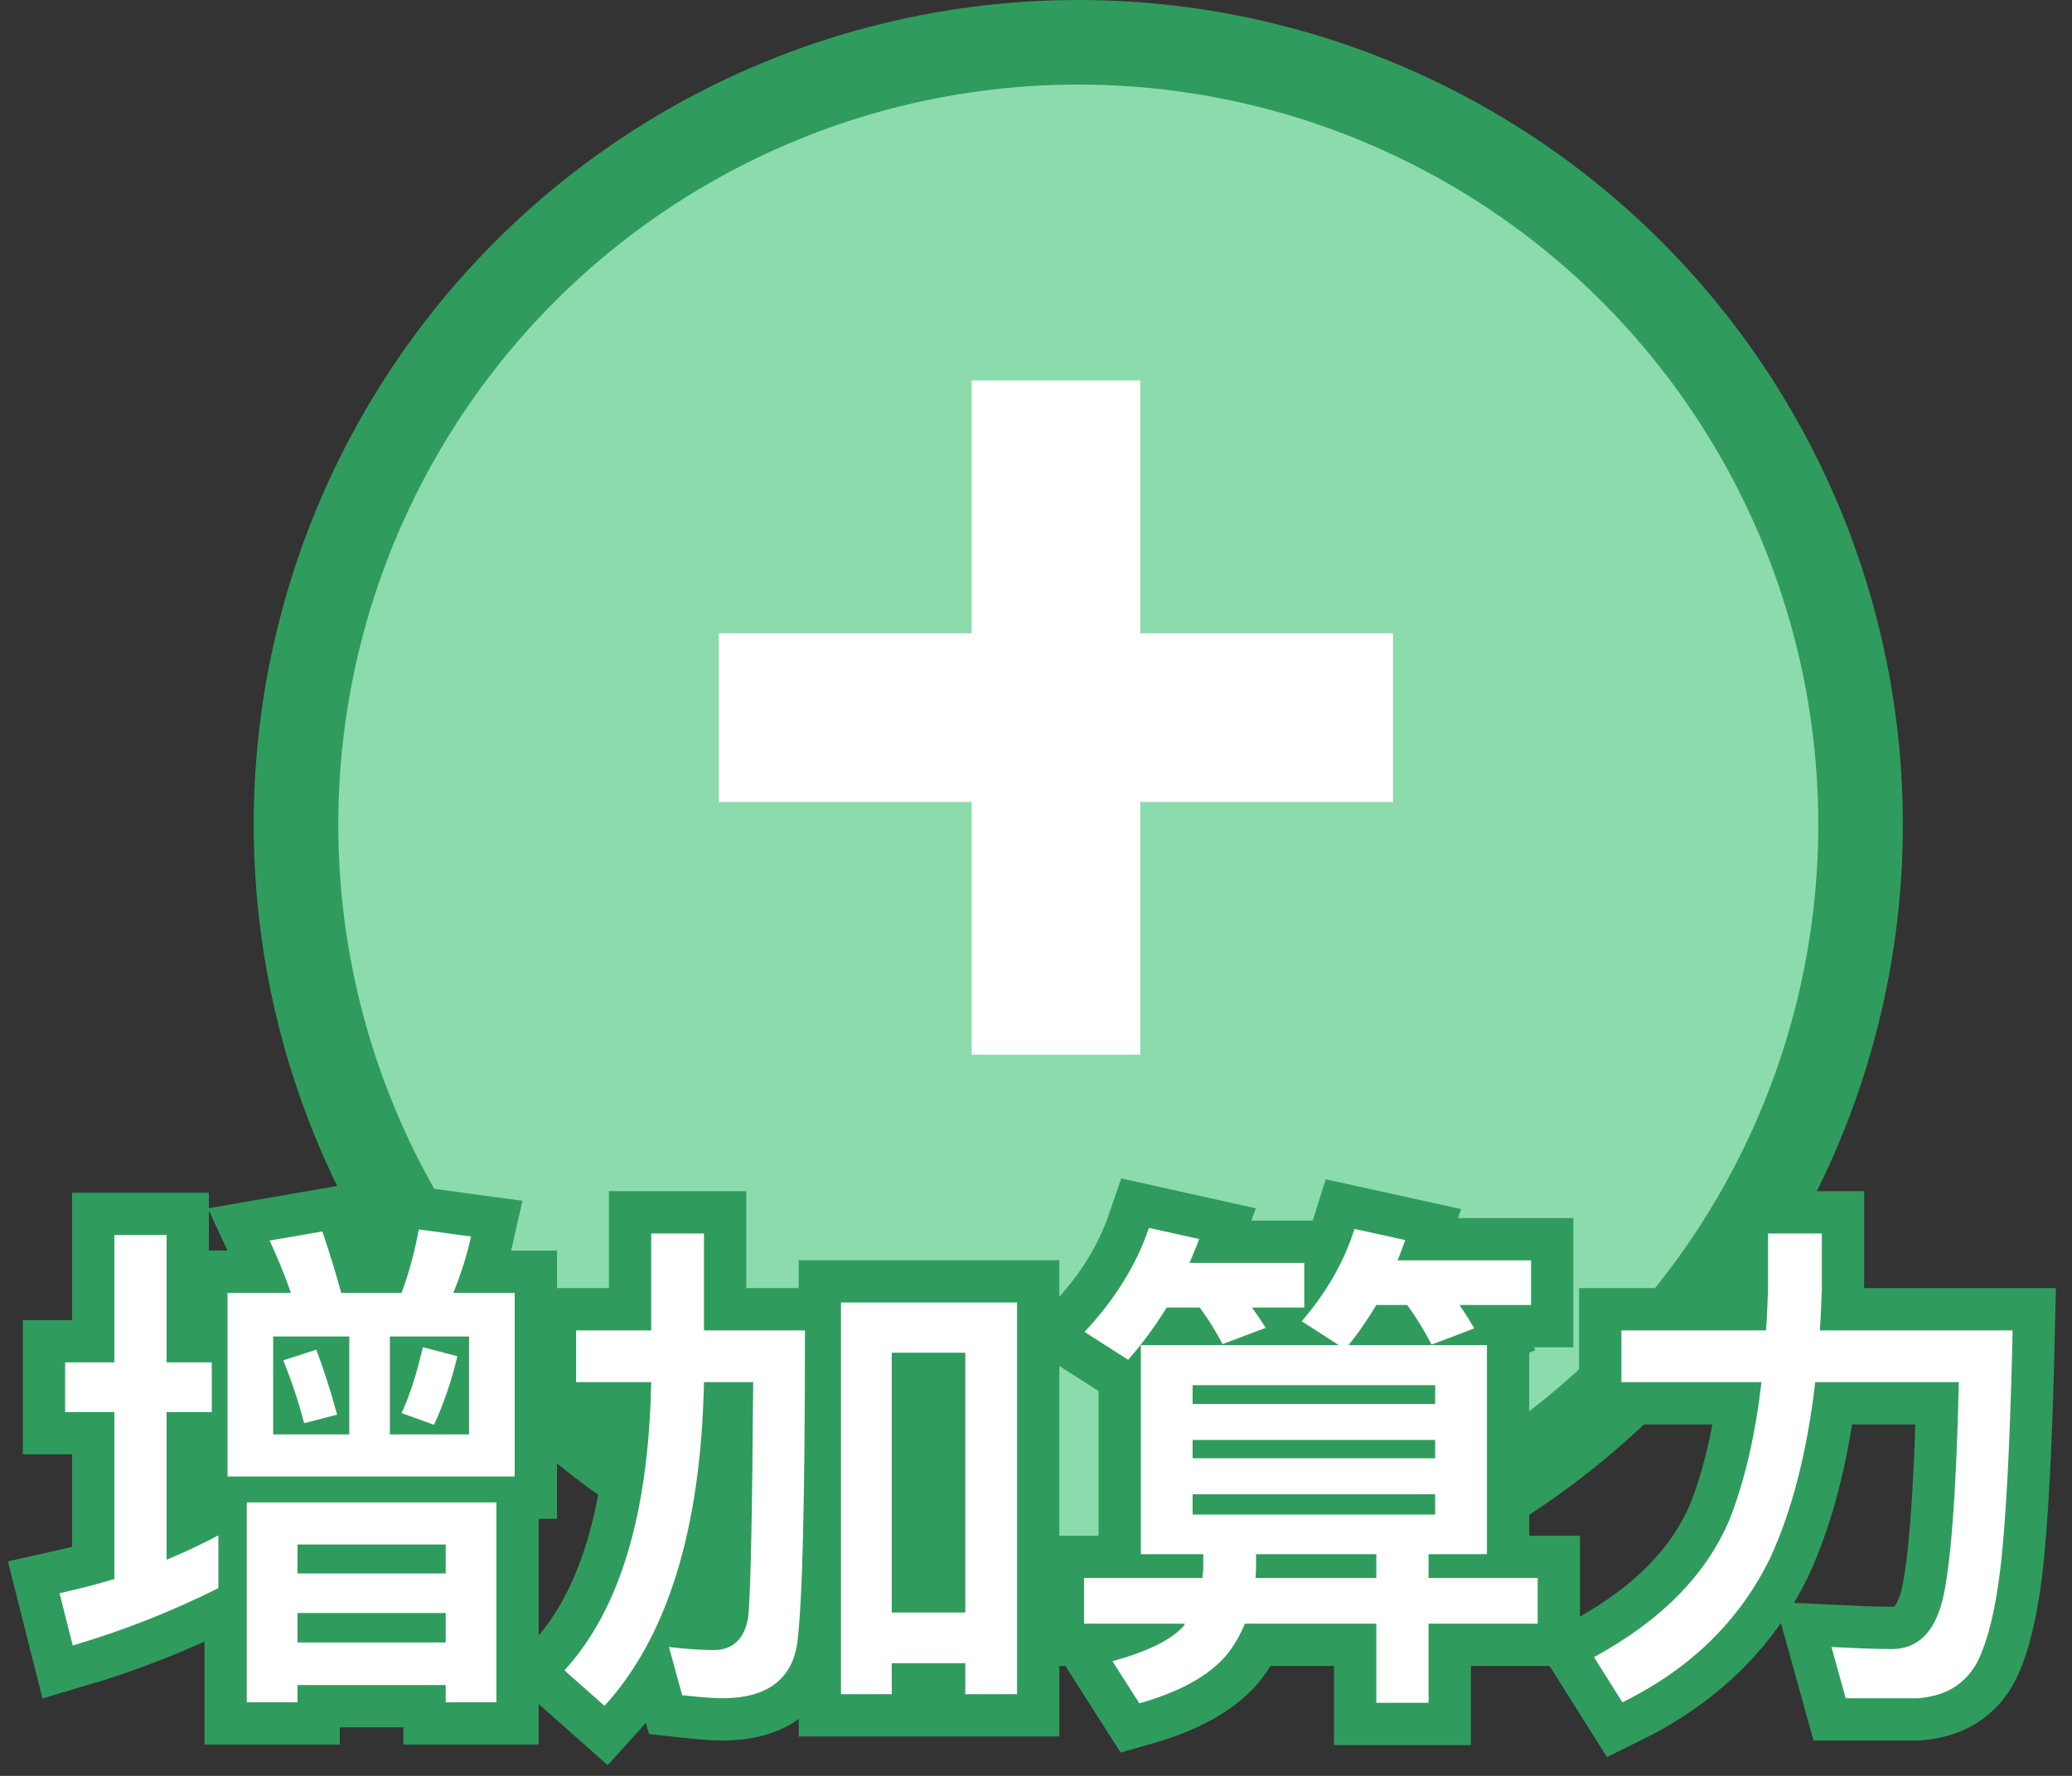 <?xml version="1.0" encoding="UTF-8"?>
<svg width="49px" height="42px" viewBox="0 0 49 42" version="1.1" xmlns="http://www.w3.org/2000/svg" xmlns:xlink="http://www.w3.org/1999/xlink">
    <rect x="0" y="0" width="49" height="42" fill="#333333" stroke="none"/>
    <!-- Generator: Sketch 52.2 (67145) - http://www.bohemiancoding.com/sketch -->
    <title>Group 17</title>
    <desc>Created with Sketch.</desc>
    <g id="Page-1" stroke="none" stroke-width="1" fill="none" fill-rule="evenodd">
        <g id="首页" transform="translate(-311, -481)">
            <g id="Group-15">
                <g id="Group-17" transform="translate(312, 482)">
                    <g id="Group-13">
                        <circle id="Oval-Copy-2" stroke="#2F9C5D" stroke-width="2" fill="#8CDBAD" cx="24.5" cy="18.5" r="18.5"></circle>
                        <g id="Group-2" transform="translate(0, 25)" fill="#FFFFFF">
                            <path d="M0.54,6.22 L1.704,6.22 L1.704,3.208 L2.94,3.208 L2.94,6.22 L4.008,6.22 L4.008,7.396 L2.94,7.396 L2.94,10.888 C3.348,10.72 3.756,10.528 4.164,10.312 L4.164,11.56 C3.084,12.1 1.944,12.556 0.72,12.916 L0.408,11.68 C0.84,11.584 1.272,11.476 1.704,11.344 L1.704,7.396 L0.54,7.396 L0.54,6.22 Z M6.624,3.124 C6.768,3.556 6.924,4.036 7.068,4.576 L8.496,4.576 C8.676,4.096 8.808,3.592 8.904,3.076 L10.14,3.244 C10.032,3.724 9.888,4.168 9.72,4.576 L11.172,4.576 L11.172,8.92 L4.38,8.92 L4.38,4.576 L5.88,4.576 C5.724,4.132 5.556,3.724 5.376,3.34 L6.624,3.124 Z M10.092,7.924 L10.092,5.608 L8.22,5.608 L8.22,7.924 L10.092,7.924 Z M7.26,7.924 L7.26,5.608 L5.46,5.608 L5.46,7.924 L7.26,7.924 Z M6.48,5.92 C6.648,6.364 6.816,6.88 6.972,7.456 L6.192,7.66 C6.06,7.144 5.892,6.652 5.7,6.172 L6.48,5.92 Z M9,5.86 L9.816,6.076 C9.672,6.688 9.48,7.228 9.264,7.696 L8.496,7.42 C8.688,7.012 8.856,6.484 9,5.86 Z M10.74,9.532 L10.74,14.26 L9.54,14.26 L9.54,13.852 L6.036,13.852 L6.036,14.26 L4.836,14.26 L4.836,9.532 L10.74,9.532 Z M6.036,12.844 L9.54,12.844 L9.54,12.148 L6.036,12.148 L6.036,12.844 Z M6.036,11.212 L9.54,11.212 L9.54,10.528 L6.036,10.528 L6.036,11.212 Z M23.052,4.804 L23.052,14.068 L21.828,14.068 L21.828,13.336 L20.088,13.336 L20.088,14.068 L18.888,14.068 L18.888,4.804 L23.052,4.804 Z M20.088,12.136 L21.828,12.136 L21.828,5.992 L20.088,5.992 L20.088,12.136 Z M14.4,3.172 L15.648,3.172 L15.648,5.464 L18.036,5.464 C18.036,9.448 17.976,11.908 17.856,12.844 C17.736,13.72 17.136,14.164 16.08,14.164 C15.888,14.164 15.564,14.14 15.132,14.092 L14.82,12.952 C15.228,13 15.576,13.024 15.876,13.024 C16.332,13.024 16.608,12.76 16.692,12.256 C16.752,11.716 16.788,9.856 16.812,6.688 L15.648,6.688 C15.576,10.168 14.784,12.712 13.296,14.344 L12.348,13.504 C13.656,12.076 14.34,9.808 14.4,6.688 L12.624,6.688 L12.624,5.464 L14.4,5.464 L14.4,3.172 Z M25.98,5.812 L30.66,5.812 L29.784,5.248 C30.372,4.564 30.792,3.832 31.032,3.064 L32.232,3.328 C32.172,3.496 32.112,3.652 32.052,3.808 L35.208,3.808 L35.208,4.864 L33.516,4.864 C33.648,5.056 33.768,5.248 33.864,5.416 L32.856,5.8 C32.688,5.476 32.496,5.164 32.28,4.864 L31.548,4.864 C31.344,5.2 31.128,5.524 30.888,5.812 L34.164,5.812 L34.164,10.756 L32.784,10.756 L32.784,11.32 L35.364,11.32 L35.364,12.4 L32.784,12.4 L32.784,14.272 L31.548,14.272 L31.548,12.4 L28.44,12.4 C28.32,12.688 28.164,12.952 27.984,13.168 C27.564,13.648 26.88,14.02 25.944,14.284 L25.308,13.288 C26.136,13.06 26.7,12.784 26.988,12.46 C27,12.436 27.012,12.424 27.024,12.4 L24.636,12.4 L24.636,11.32 L27.432,11.32 C27.444,11.236 27.456,11.164 27.456,11.092 L27.456,10.756 L25.98,10.756 L25.98,5.812 Z M28.704,10.756 L28.704,11.092 C28.704,11.164 28.692,11.248 28.692,11.32 L31.548,11.32 L31.548,10.756 L28.704,10.756 Z M32.94,9.82 L32.94,9.34 L27.204,9.34 L27.204,9.82 L32.94,9.82 Z M27.204,8.488 L32.94,8.488 L32.94,8.056 L27.204,8.056 L27.204,8.488 Z M27.204,7.204 L32.94,7.204 L32.94,6.76 L27.204,6.76 L27.204,7.204 Z M26.592,4.924 C26.316,5.368 26.016,5.776 25.68,6.16 L24.648,5.5 C25.368,4.732 25.872,3.916 26.172,3.04 L27.36,3.304 C27.288,3.496 27.204,3.688 27.132,3.868 L29.844,3.868 L29.844,4.924 L28.608,4.924 C28.728,5.092 28.836,5.248 28.932,5.404 L27.912,5.788 C27.756,5.488 27.576,5.2 27.372,4.924 L26.592,4.924 Z M40.812,3.172 L42.084,3.172 L42.084,4.48 C42.072,4.816 42.06,5.152 42.036,5.464 L46.596,5.464 C46.548,7.6 46.476,9.316 46.356,10.624 C46.236,11.92 46.02,12.832 45.732,13.36 C45.444,13.852 44.988,14.116 44.352,14.164 L42.648,14.164 L42.312,12.952 C42.816,12.976 43.284,13 43.74,13 C44.352,13 44.748,12.604 44.94,11.836 C45.132,11.032 45.264,9.316 45.324,6.688 L41.928,6.688 C41.736,8.344 41.376,9.736 40.86,10.852 C40.14,12.328 38.976,13.468 37.368,14.26 L36.696,13.192 C38.28,12.328 39.348,11.248 39.9,9.94 C40.26,9.028 40.512,7.936 40.656,6.688 L37.344,6.688 L37.344,5.464 L40.764,5.464 C40.788,5.14 40.8,4.816 40.812,4.48 L40.812,3.172 Z" id="增加算力" stroke="#2F9C5D" stroke-width="2"></path>
                            <path d="M0.54,6.22 L1.704,6.22 L1.704,3.208 L2.94,3.208 L2.94,6.22 L4.008,6.22 L4.008,7.396 L2.94,7.396 L2.94,10.888 C3.348,10.72 3.756,10.528 4.164,10.312 L4.164,11.56 C3.084,12.1 1.944,12.556 0.72,12.916 L0.408,11.68 C0.84,11.584 1.272,11.476 1.704,11.344 L1.704,7.396 L0.54,7.396 L0.54,6.22 Z M6.624,3.124 C6.768,3.556 6.924,4.036 7.068,4.576 L8.496,4.576 C8.676,4.096 8.808,3.592 8.904,3.076 L10.14,3.244 C10.032,3.724 9.888,4.168 9.72,4.576 L11.172,4.576 L11.172,8.92 L4.38,8.92 L4.38,4.576 L5.88,4.576 C5.724,4.132 5.556,3.724 5.376,3.34 L6.624,3.124 Z M10.092,7.924 L10.092,5.608 L8.22,5.608 L8.22,7.924 L10.092,7.924 Z M7.26,7.924 L7.26,5.608 L5.46,5.608 L5.46,7.924 L7.26,7.924 Z M6.48,5.92 C6.648,6.364 6.816,6.88 6.972,7.456 L6.192,7.66 C6.06,7.144 5.892,6.652 5.7,6.172 L6.48,5.92 Z M9,5.86 L9.816,6.076 C9.672,6.688 9.48,7.228 9.264,7.696 L8.496,7.42 C8.688,7.012 8.856,6.484 9,5.86 Z M10.74,9.532 L10.74,14.26 L9.54,14.26 L9.54,13.852 L6.036,13.852 L6.036,14.26 L4.836,14.26 L4.836,9.532 L10.74,9.532 Z M6.036,12.844 L9.54,12.844 L9.54,12.148 L6.036,12.148 L6.036,12.844 Z M6.036,11.212 L9.54,11.212 L9.54,10.528 L6.036,10.528 L6.036,11.212 Z M23.052,4.804 L23.052,14.068 L21.828,14.068 L21.828,13.336 L20.088,13.336 L20.088,14.068 L18.888,14.068 L18.888,4.804 L23.052,4.804 Z M20.088,12.136 L21.828,12.136 L21.828,5.992 L20.088,5.992 L20.088,12.136 Z M14.4,3.172 L15.648,3.172 L15.648,5.464 L18.036,5.464 C18.036,9.448 17.976,11.908 17.856,12.844 C17.736,13.72 17.136,14.164 16.08,14.164 C15.888,14.164 15.564,14.14 15.132,14.092 L14.82,12.952 C15.228,13 15.576,13.024 15.876,13.024 C16.332,13.024 16.608,12.76 16.692,12.256 C16.752,11.716 16.788,9.856 16.812,6.688 L15.648,6.688 C15.576,10.168 14.784,12.712 13.296,14.344 L12.348,13.504 C13.656,12.076 14.34,9.808 14.4,6.688 L12.624,6.688 L12.624,5.464 L14.4,5.464 L14.4,3.172 Z M25.98,5.812 L30.66,5.812 L29.784,5.248 C30.372,4.564 30.792,3.832 31.032,3.064 L32.232,3.328 C32.172,3.496 32.112,3.652 32.052,3.808 L35.208,3.808 L35.208,4.864 L33.516,4.864 C33.648,5.056 33.768,5.248 33.864,5.416 L32.856,5.8 C32.688,5.476 32.496,5.164 32.28,4.864 L31.548,4.864 C31.344,5.2 31.128,5.524 30.888,5.812 L34.164,5.812 L34.164,10.756 L32.784,10.756 L32.784,11.32 L35.364,11.32 L35.364,12.4 L32.784,12.4 L32.784,14.272 L31.548,14.272 L31.548,12.4 L28.44,12.4 C28.32,12.688 28.164,12.952 27.984,13.168 C27.564,13.648 26.88,14.02 25.944,14.284 L25.308,13.288 C26.136,13.06 26.7,12.784 26.988,12.46 C27,12.436 27.012,12.424 27.024,12.4 L24.636,12.4 L24.636,11.32 L27.432,11.32 C27.444,11.236 27.456,11.164 27.456,11.092 L27.456,10.756 L25.98,10.756 L25.98,5.812 Z M28.704,10.756 L28.704,11.092 C28.704,11.164 28.692,11.248 28.692,11.32 L31.548,11.32 L31.548,10.756 L28.704,10.756 Z M32.94,9.82 L32.94,9.34 L27.204,9.34 L27.204,9.82 L32.94,9.82 Z M27.204,8.488 L32.94,8.488 L32.94,8.056 L27.204,8.056 L27.204,8.488 Z M27.204,7.204 L32.94,7.204 L32.94,6.76 L27.204,6.76 L27.204,7.204 Z M26.592,4.924 C26.316,5.368 26.016,5.776 25.68,6.16 L24.648,5.5 C25.368,4.732 25.872,3.916 26.172,3.04 L27.36,3.304 C27.288,3.496 27.204,3.688 27.132,3.868 L29.844,3.868 L29.844,4.924 L28.608,4.924 C28.728,5.092 28.836,5.248 28.932,5.404 L27.912,5.788 C27.756,5.488 27.576,5.2 27.372,4.924 L26.592,4.924 Z M40.812,3.172 L42.084,3.172 L42.084,4.48 C42.072,4.816 42.06,5.152 42.036,5.464 L46.596,5.464 C46.548,7.6 46.476,9.316 46.356,10.624 C46.236,11.92 46.02,12.832 45.732,13.36 C45.444,13.852 44.988,14.116 44.352,14.164 L42.648,14.164 L42.312,12.952 C42.816,12.976 43.284,13 43.74,13 C44.352,13 44.748,12.604 44.94,11.836 C45.132,11.032 45.264,9.316 45.324,6.688 L41.928,6.688 C41.736,8.344 41.376,9.736 40.86,10.852 C40.14,12.328 38.976,13.468 37.368,14.26 L36.696,13.192 C38.28,12.328 39.348,11.248 39.9,9.94 C40.26,9.028 40.512,7.936 40.656,6.688 L37.344,6.688 L37.344,5.464 L40.764,5.464 C40.788,5.14 40.8,4.816 40.812,4.48 L40.812,3.172 Z" id="增加算力"></path>
                        </g>
                    </g>
                    <g id="增加" transform="translate(16, 8)" fill="#FFFFFF">
                        <polygon id="Path" points="15.945 9.965 9.965 9.965 9.965 15.945 5.979 15.945 5.979 9.965 0 9.965 0 5.979 5.979 5.979 5.979 0 9.965 0 9.965 5.979 15.945 5.979 15.945 9.965"></polygon>
                    </g>
                </g>
            </g>
        </g>
    </g>
</svg>